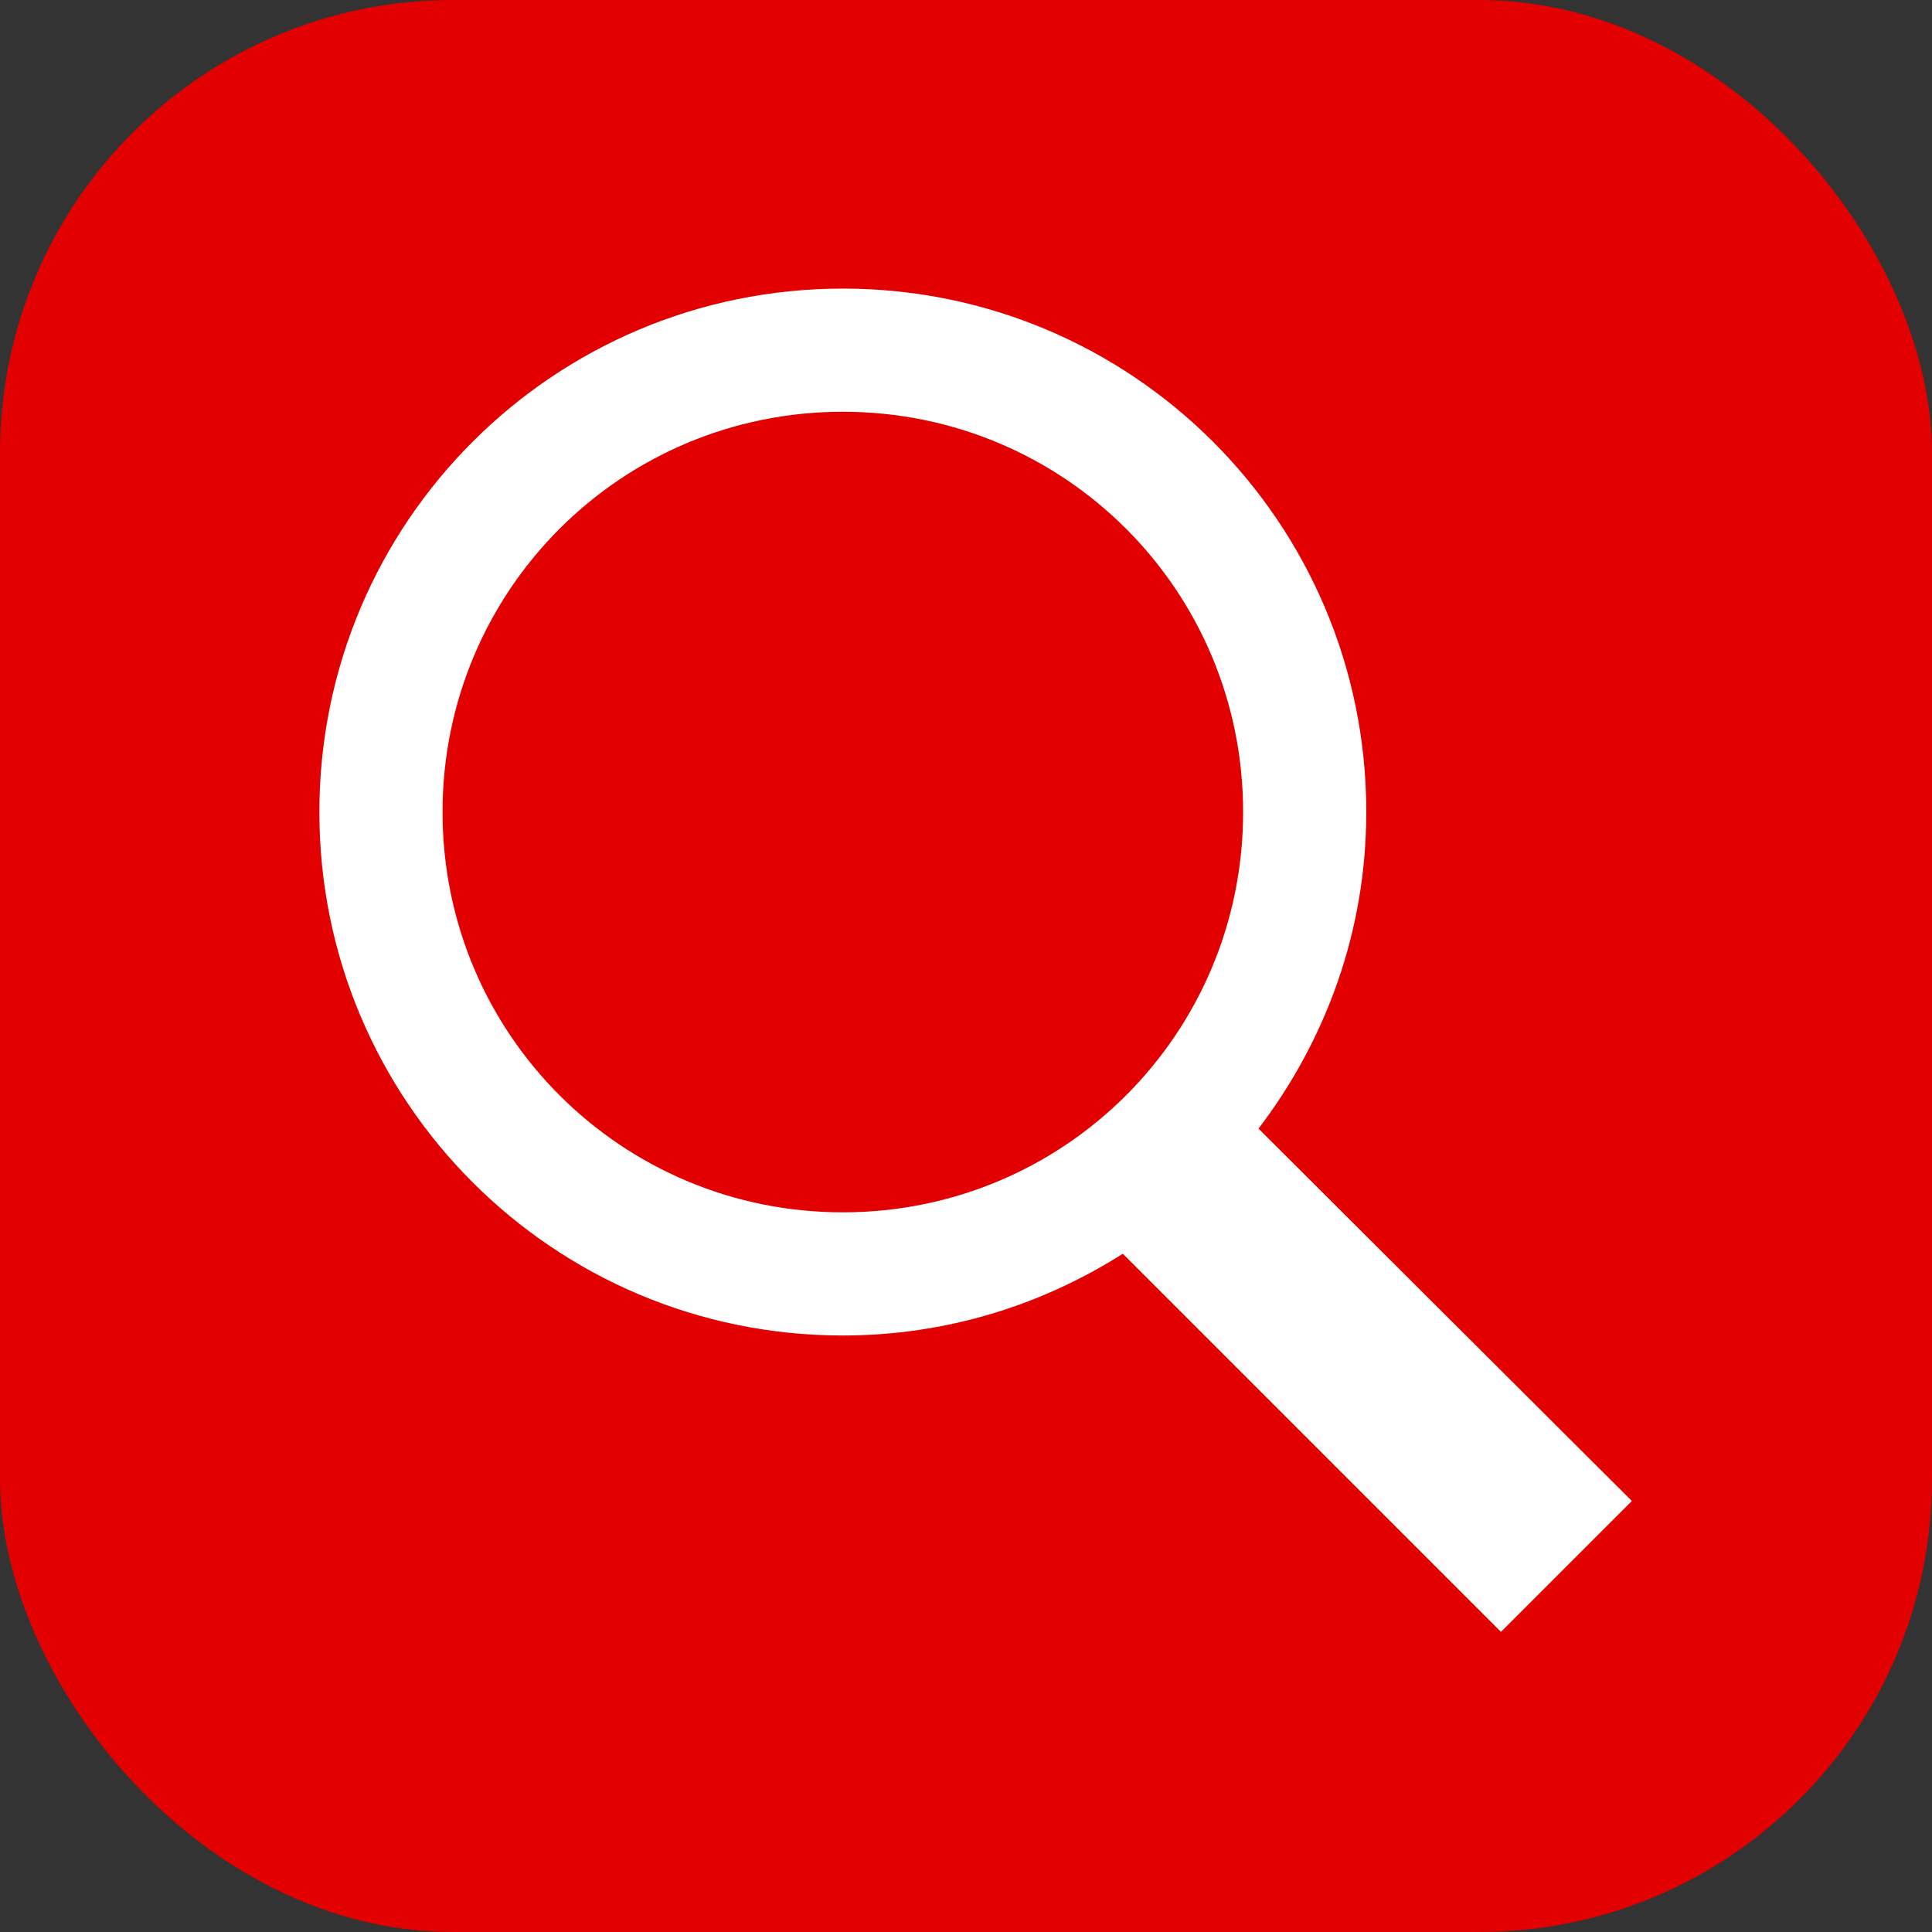 <svg width="128" height="128" viewBox="0 0 128 128" fill="none" xmlns="http://www.w3.org/2000/svg">
    <rect x="0" y="0" width="128" height="128" fill="#333333" stroke="none"/>
    <rect width="128" height="128" rx="30" fill="#E20000"/>
    <path d="M55.84 19.12C36.667 19.12 21.16 34.627 21.16 53.8C21.16 72.973 36.667 88.48 55.84 88.48C62.685 88.48 69.02 86.472 74.391 83.061L99.445 108.115L108.115 99.445L83.38 74.774C87.826 68.941 90.52 61.713 90.52 53.8C90.52 34.627 75.013 19.12 55.84 19.12ZM55.84 27.28C70.526 27.28 82.36 39.114 82.36 53.8C82.36 68.486 70.526 80.32 55.84 80.32C41.154 80.32 29.32 68.486 29.32 53.8C29.32 39.114 41.154 27.28 55.84 27.28Z" fill="white"/>
</svg>
